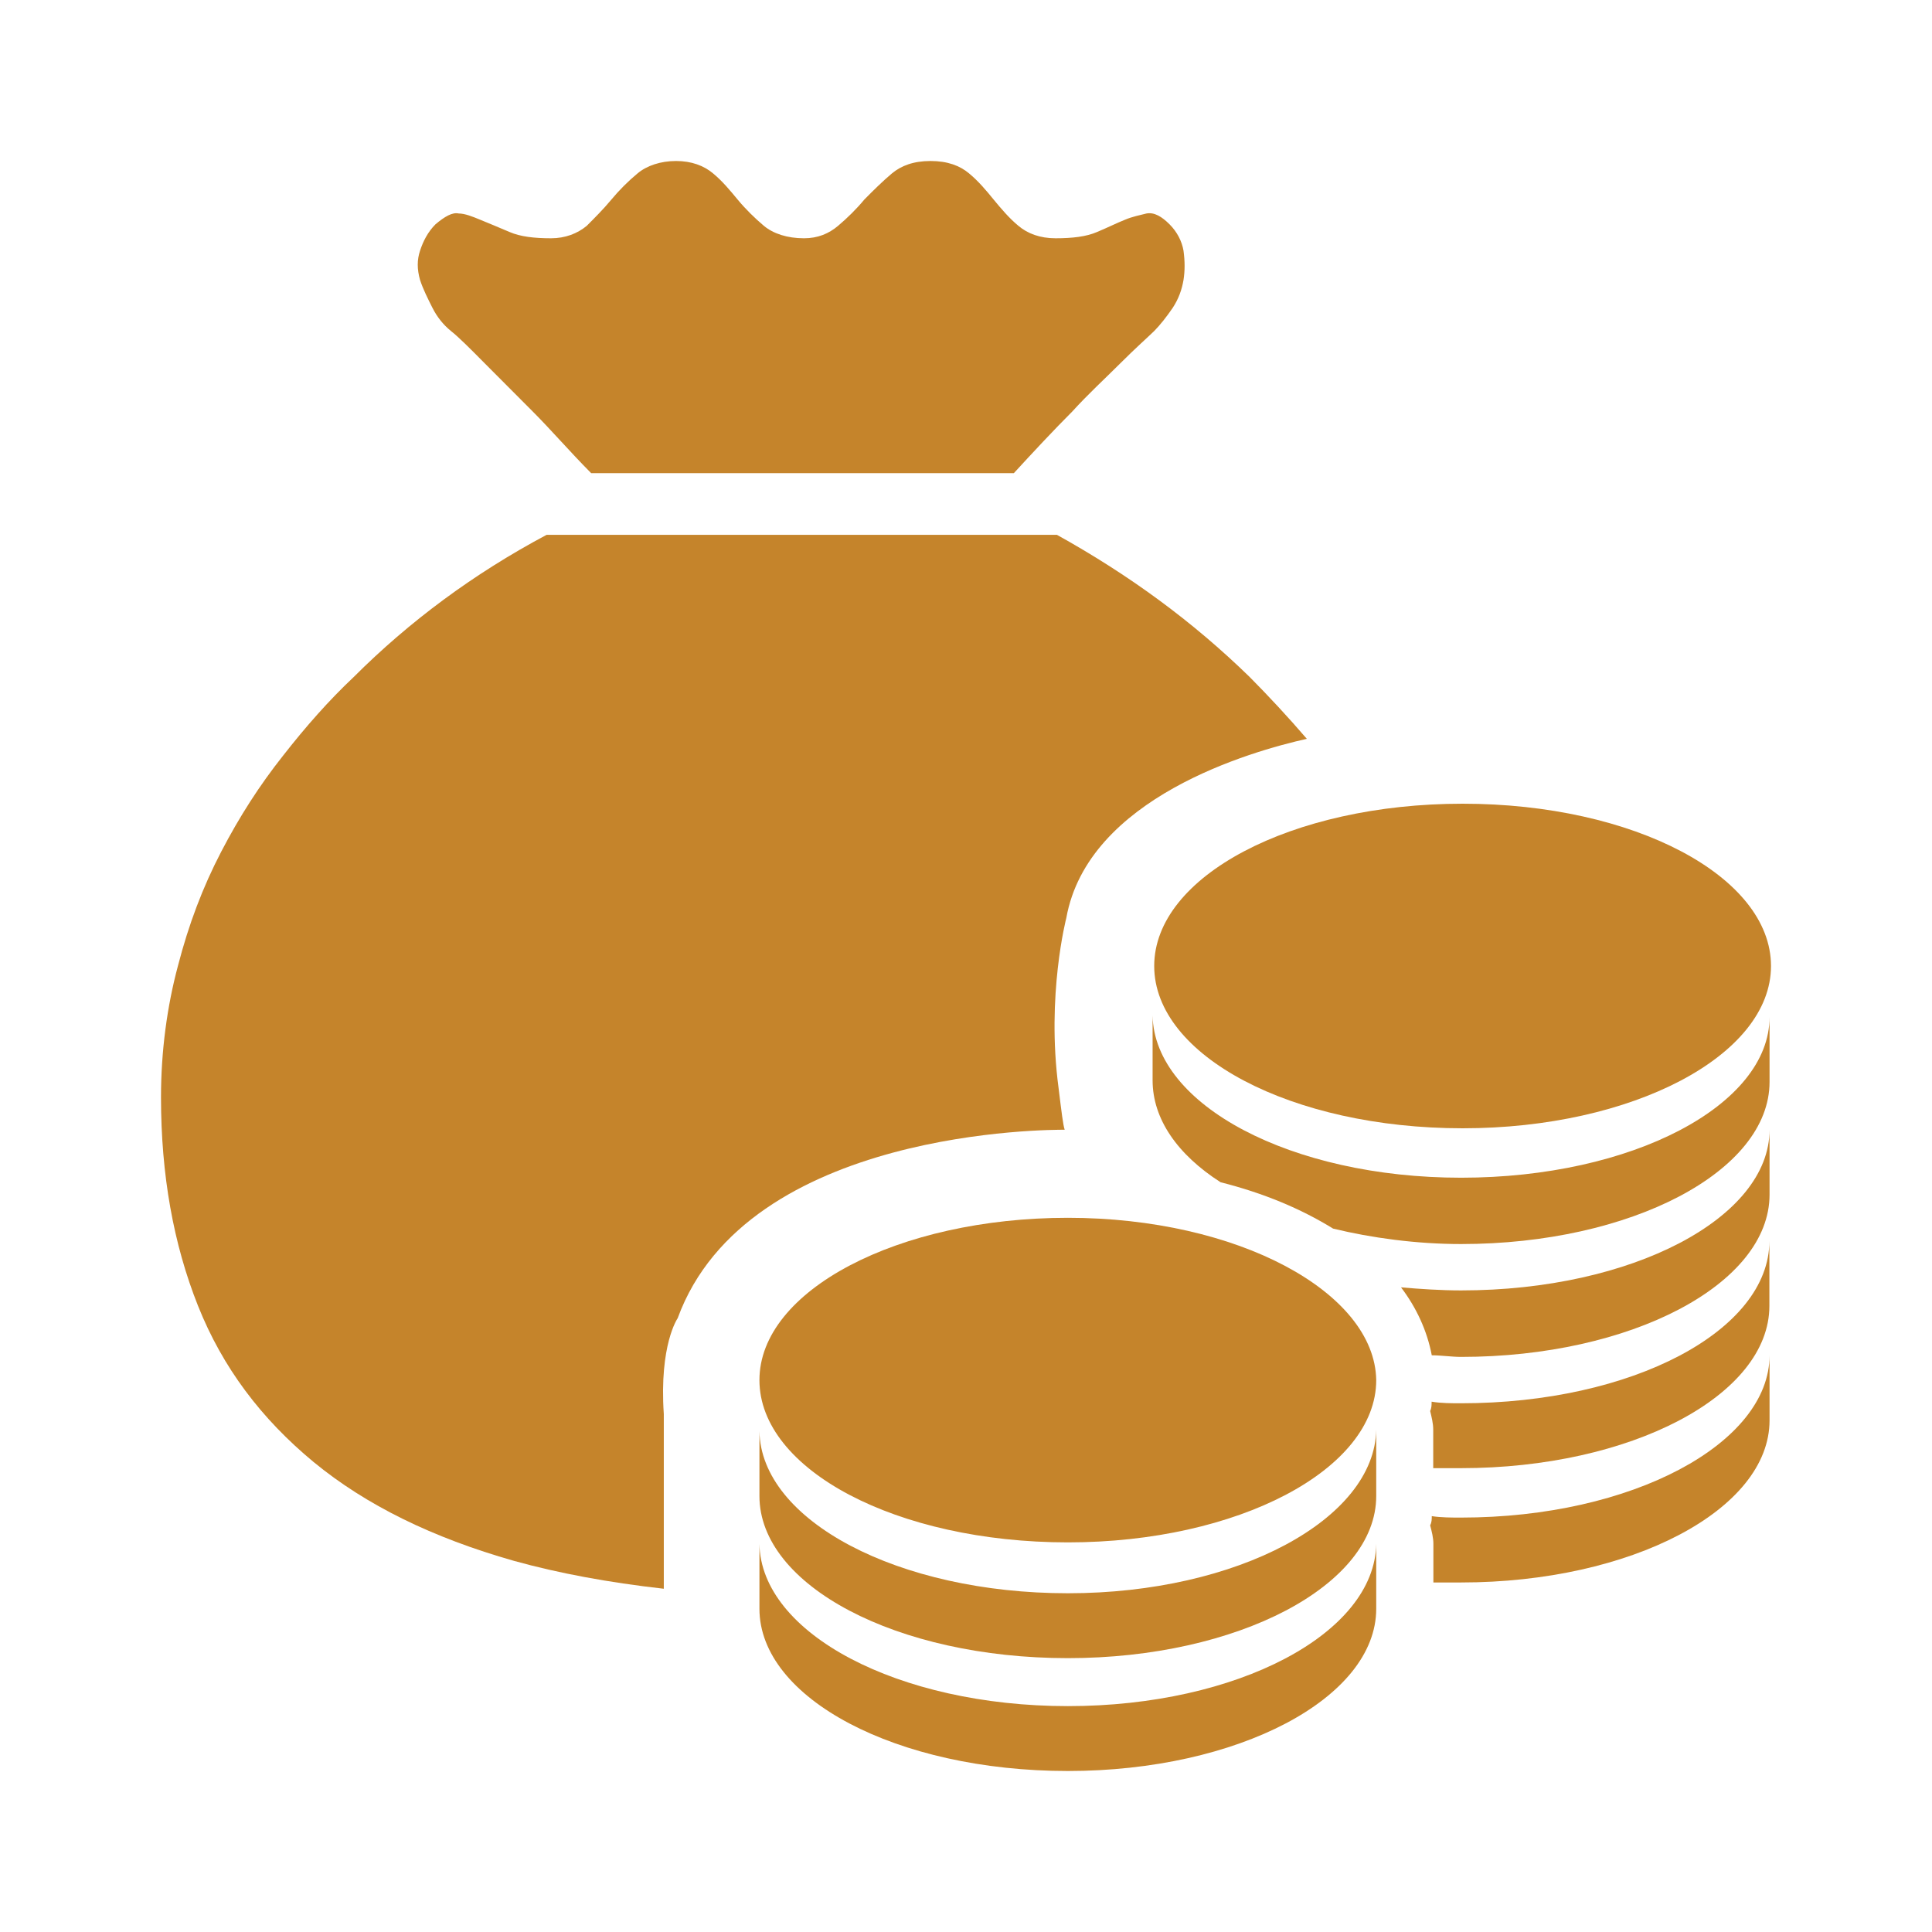 <svg width="12" height="12" viewBox="0 0 12 12" fill="none" xmlns="http://www.w3.org/2000/svg">
<path d="M2.686 1.912C2.715 1.969 2.753 2.017 2.801 2.056C2.849 2.094 2.916 2.161 3.011 2.257L3.308 2.555C3.423 2.67 3.538 2.804 3.672 2.939H6.297C6.421 2.804 6.546 2.67 6.661 2.555C6.757 2.449 6.862 2.353 6.958 2.257C7.054 2.161 7.13 2.094 7.169 2.056C7.207 2.017 7.245 1.969 7.284 1.912C7.322 1.854 7.341 1.797 7.351 1.739C7.36 1.681 7.36 1.624 7.351 1.557C7.341 1.499 7.312 1.441 7.264 1.393C7.216 1.345 7.169 1.317 7.121 1.326C7.082 1.336 7.034 1.345 6.987 1.365C6.939 1.384 6.881 1.413 6.814 1.441C6.747 1.47 6.661 1.48 6.556 1.48C6.46 1.48 6.383 1.451 6.326 1.403C6.268 1.355 6.22 1.298 6.172 1.24C6.125 1.182 6.077 1.125 6.019 1.077C5.962 1.029 5.885 1 5.78 1C5.674 1 5.598 1.029 5.54 1.077C5.483 1.125 5.425 1.182 5.368 1.24C5.32 1.298 5.262 1.355 5.205 1.403C5.148 1.451 5.08 1.48 4.994 1.48C4.889 1.48 4.803 1.451 4.745 1.403C4.688 1.355 4.63 1.298 4.582 1.24C4.534 1.182 4.487 1.125 4.429 1.077C4.372 1.029 4.295 1 4.199 1C4.103 1 4.017 1.029 3.96 1.077C3.902 1.125 3.845 1.182 3.797 1.24C3.749 1.298 3.692 1.355 3.644 1.403C3.586 1.451 3.51 1.48 3.423 1.48C3.318 1.48 3.232 1.47 3.165 1.441C3.098 1.413 3.031 1.384 2.983 1.365C2.935 1.345 2.887 1.326 2.849 1.326C2.81 1.317 2.762 1.345 2.705 1.393C2.657 1.441 2.628 1.499 2.609 1.557C2.59 1.614 2.59 1.672 2.609 1.739C2.628 1.797 2.657 1.854 2.686 1.912ZM6.613 7.017C6.603 6.988 6.594 6.912 6.575 6.758C6.498 6.182 6.623 5.702 6.623 5.702C6.757 4.954 7.772 4.666 8.117 4.589C8.002 4.455 7.877 4.321 7.762 4.205C7.408 3.86 7.015 3.572 6.565 3.322H3.395C2.944 3.562 2.542 3.86 2.197 4.205C2.044 4.349 1.9 4.512 1.757 4.695C1.613 4.877 1.489 5.069 1.374 5.29C1.259 5.511 1.172 5.741 1.105 6C1.038 6.25 1 6.528 1 6.816C1 7.296 1.077 7.727 1.23 8.111C1.383 8.495 1.623 8.812 1.948 9.081C2.274 9.349 2.686 9.551 3.193 9.695C3.471 9.772 3.778 9.829 4.123 9.868V8.783C4.094 8.351 4.209 8.188 4.209 8.188C4.64 7.008 6.536 7.017 6.613 7.017Z" fill="#C5842B"/>
<path d="M6.633 7.564C5.579 7.564 4.717 8.015 4.717 8.572C4.717 9.129 5.569 9.58 6.633 9.58C7.686 9.58 8.548 9.129 8.548 8.572C8.539 8.025 7.686 7.564 6.633 7.564ZM9.075 9.426C9.018 9.426 8.951 9.426 8.893 9.417C8.893 9.436 8.893 9.455 8.883 9.474C8.893 9.513 8.903 9.551 8.903 9.589V9.829H9.075C10.129 9.829 10.991 9.378 10.991 8.822V8.418C10.991 8.965 10.138 9.426 9.075 9.426Z" fill="#C5842B"/>
<path d="M6.633 9.896C5.579 9.896 4.726 9.445 4.717 8.889V9.292C4.717 9.848 5.569 10.299 6.633 10.299C7.686 10.299 8.548 9.848 8.548 9.292V8.879C8.539 9.436 7.686 9.896 6.633 9.896Z" fill="#C5842B"/>
<path d="M6.633 10.597C5.579 10.597 4.726 10.146 4.717 9.589V9.992C4.717 10.549 5.569 11 6.633 11C7.686 11 8.548 10.549 8.548 9.992V9.589C8.539 10.146 7.686 10.597 6.633 10.597ZM9.075 7.315C8.021 7.315 7.169 6.864 7.159 6.307V6.71C7.159 6.95 7.313 7.171 7.581 7.343C7.849 7.411 8.079 7.507 8.28 7.631C8.519 7.689 8.797 7.727 9.075 7.727C10.129 7.727 10.991 7.276 10.991 6.72V6.317C10.991 6.864 10.138 7.315 9.075 7.315Z" fill="#C5842B"/>
<path d="M7.169 6C7.169 6.557 8.021 7.008 9.085 7.008C10.138 7.008 11 6.557 11 6C11 5.443 10.148 4.992 9.085 4.992C8.021 4.992 7.169 5.443 7.169 6ZM9.075 8.015C8.951 8.015 8.816 8.006 8.702 7.996C8.797 8.121 8.864 8.265 8.893 8.418C8.951 8.418 9.018 8.428 9.075 8.428C10.129 8.428 10.991 7.977 10.991 7.42V7.017C10.991 7.564 10.138 8.015 9.075 8.015Z" fill="#C5842B"/>
<path d="M9.074 8.716C9.017 8.716 8.95 8.716 8.892 8.706C8.892 8.726 8.892 8.745 8.883 8.764C8.892 8.802 8.902 8.841 8.902 8.879V9.119H9.074C10.128 9.119 10.99 8.668 10.99 8.111V7.708C10.99 8.265 10.138 8.716 9.074 8.716Z" fill="#C5842B"/>
</svg>
